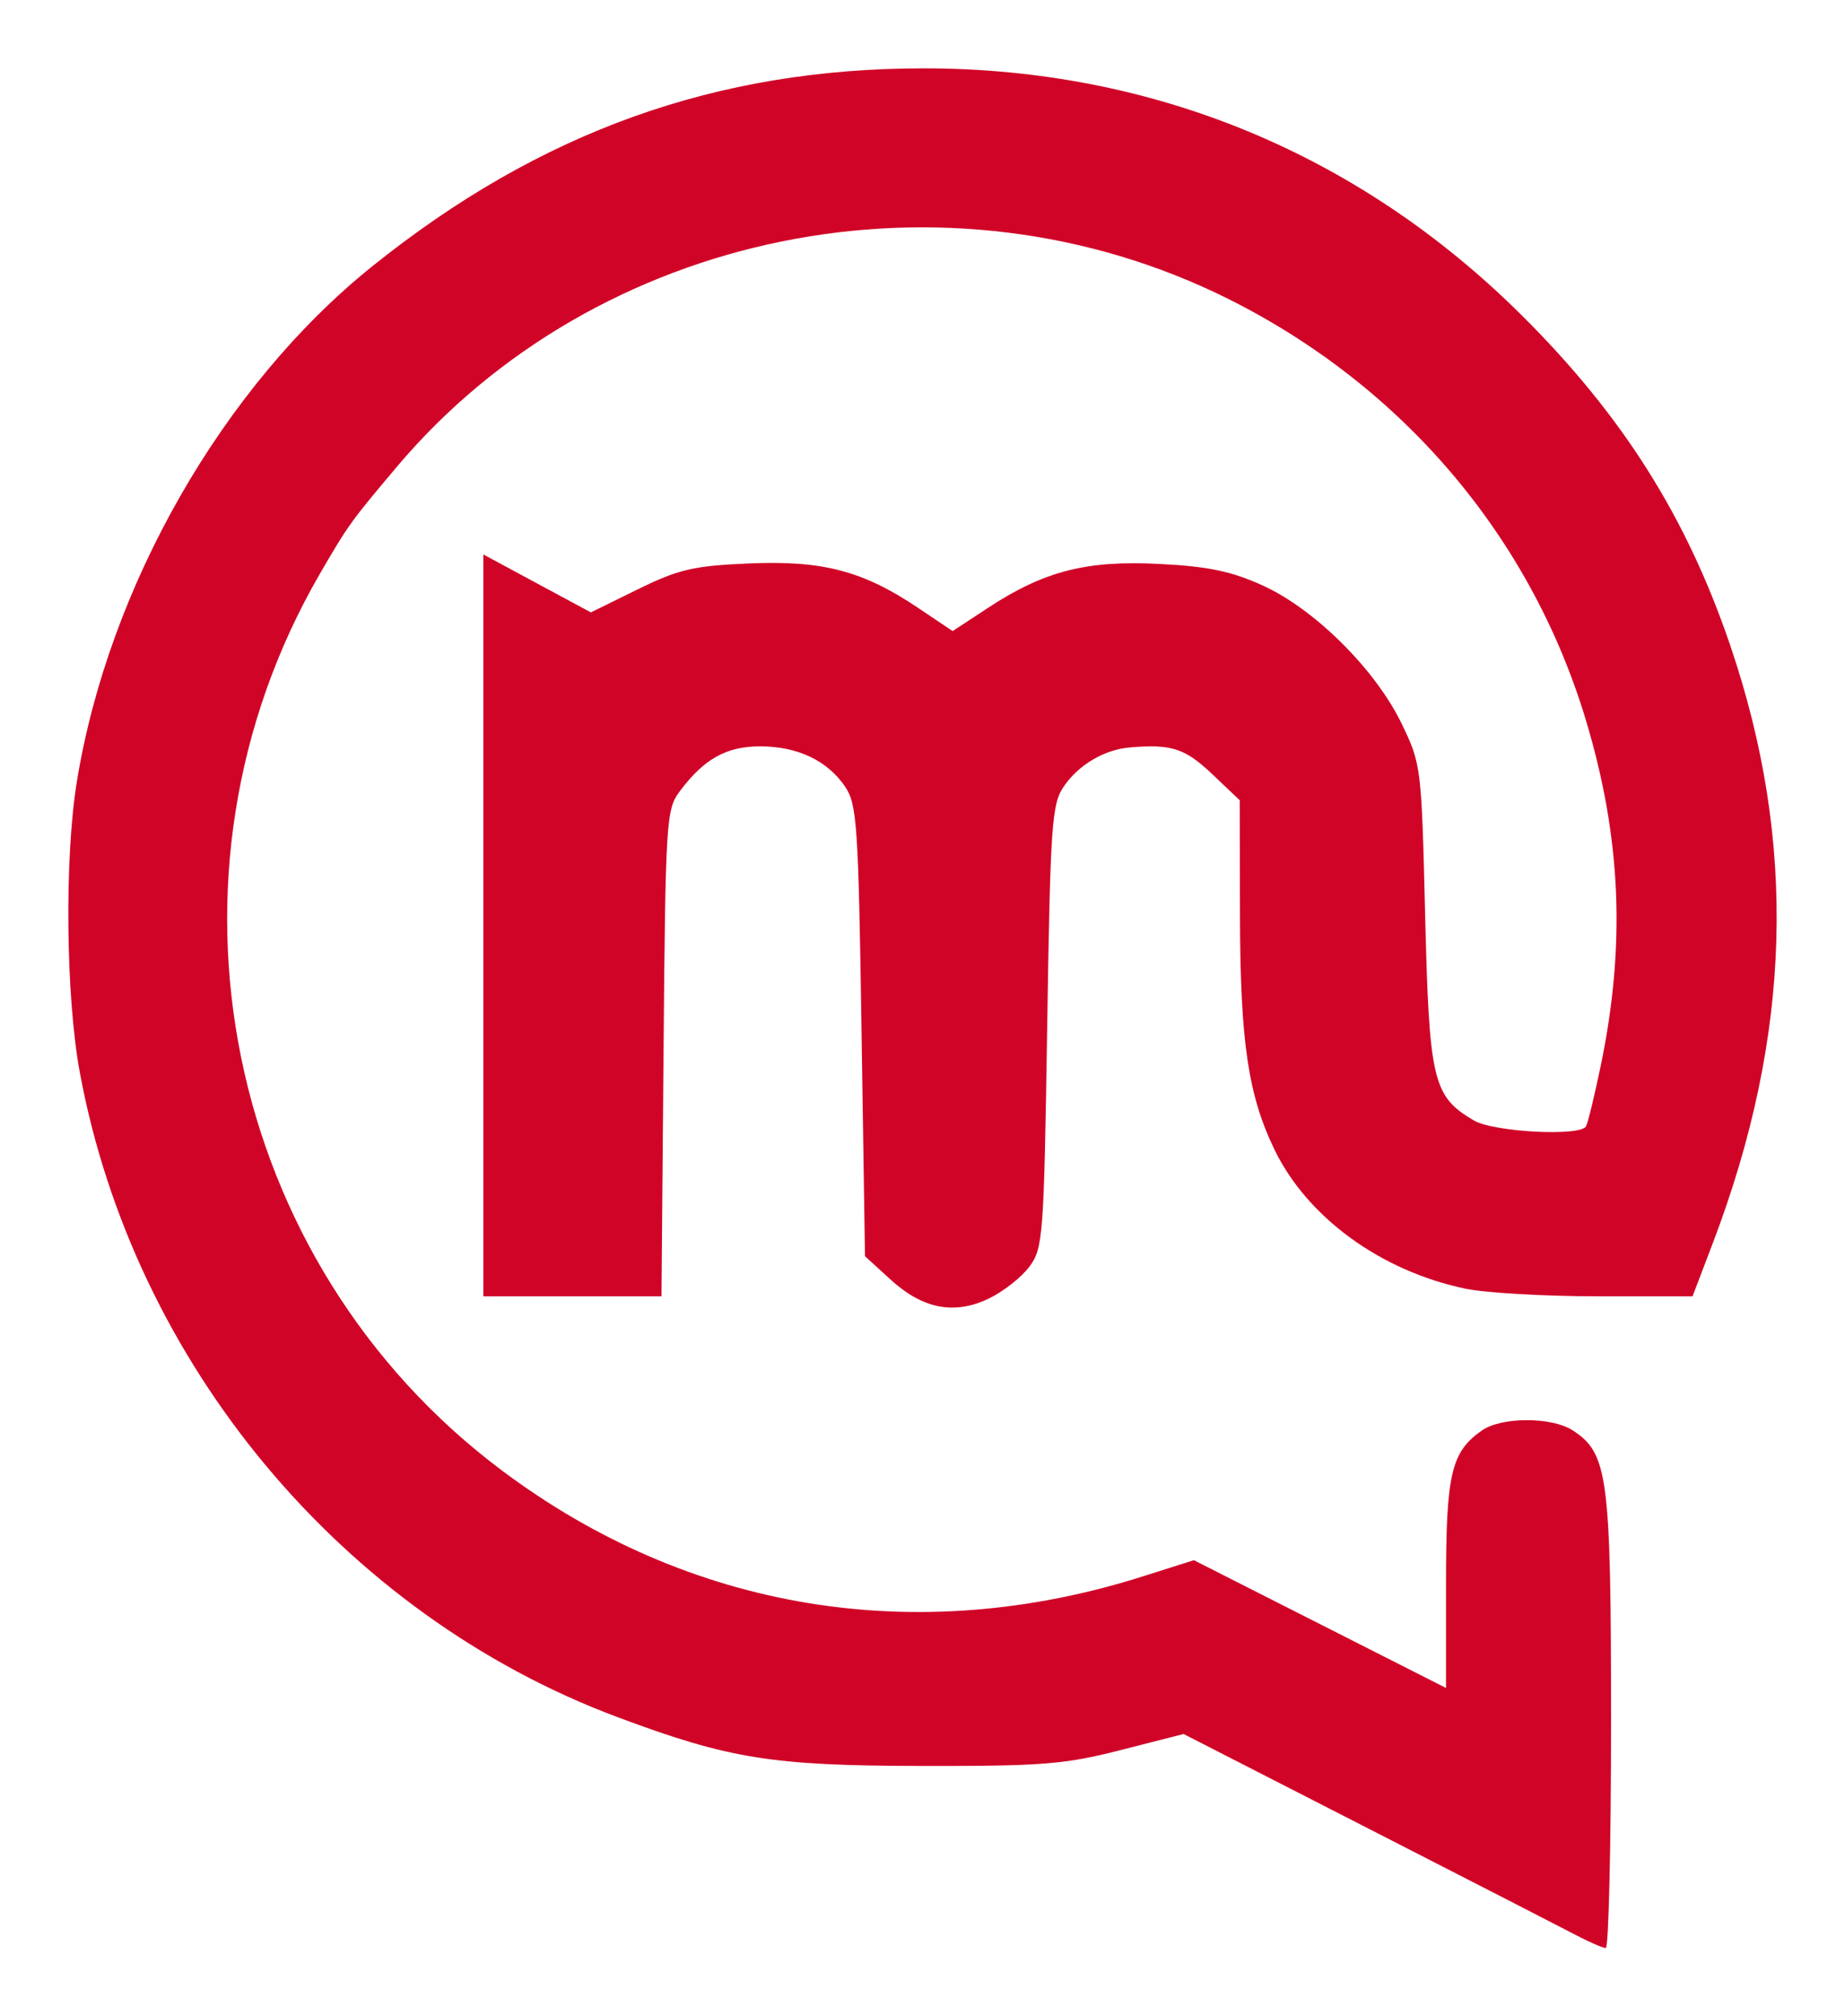 <?xml version="1.0" ?>
<!-- Created with Inkscape (http://www.inkscape.org/) -->
<svg xmlns:svg="http://www.w3.org/2000/svg" xmlns="http://www.w3.org/2000/svg" viewBox="0 0 270 295">
	<path d="M 230.716,283.156 C 228.787,282.142 215.059,275.098 200.209,267.502 L 173.209,253.691 L 163.984,256.047 C 155.777,258.143 152.537,258.399 134.633,258.365 C 112.914,258.325 106.693,257.32 90.358,251.219 C 50.142,236.196 19.523,199.468 11.668,156.83 C 9.629,145.761 9.426,125.564 11.242,114.38 C 15.891,85.742 32.684,56.453 54.488,38.952 C 79.025,19.258 104.827,10 135.182,10 C 168.683,10 198.89,22.472 222.692,46.131 C 237.429,60.78 246.78,75.57 253.185,94.363 C 263.037,123.268 262.22,151.505 250.654,181.875 L 247.691,189.653 L 233.726,189.653 C 226.046,189.653 217.362,189.15 214.429,188.535 C 202.056,185.939 191.322,178.12 186.513,168.199 C 182.663,160.257 181.498,152.381 181.46,134.046 L 181.424,117.08 L 177.357,113.221 C 173.409,109.475 171.412,108.833 165.324,109.355 C 161.59,109.674 157.817,111.911 155.663,115.081 C 153.913,117.656 153.71,120.61 153.249,150.189 C 152.77,180.947 152.646,182.621 150.645,185.317 C 149.49,186.874 146.815,188.975 144.701,189.986 C 139.63,192.412 135.038,191.513 130.276,187.162 L 126.583,183.789 L 126.08,150.841 C 125.619,120.62 125.419,117.66 123.667,115.081 C 121.072,111.262 116.701,109.194 111.226,109.194 C 106.303,109.194 103.028,111.027 99.476,115.768 C 97.487,118.424 97.389,119.994 97.102,154.096 L 96.803,189.653 L 83.769,189.653 L 70.736,189.653 L 70.736,135.388 L 70.736,81.122 L 78.601,85.359 L 86.465,89.596 L 93.34,86.22 C 99.298,83.295 101.458,82.79 109.522,82.438 C 120.365,81.965 126.255,83.501 134.292,88.895 L 139.41,92.33 L 144.568,88.944 C 152.806,83.536 158.984,81.954 169.705,82.507 C 176.854,82.875 180.228,83.582 184.816,85.674 C 192.418,89.139 201.279,97.95 205.105,105.849 C 207.984,111.794 208.028,112.15 208.559,133.951 C 209.148,158.134 209.684,160.393 215.677,163.924 C 218.557,165.621 231.165,166.297 232.09,164.805 C 232.35,164.386 233.314,160.434 234.233,156.023 C 237.927,138.3 237.257,122.548 232.079,105.354 C 223.993,78.51 205.265,56.464 179.718,43.718 C 138.635,23.221 87.336,33.598 58.043,68.331 C 51.323,76.299 50.945,76.824 46.843,83.893 C 21.231,128.025 32.722,184.652 73.479,215.162 C 100.854,235.653 134.121,241.14 167.251,230.628 L 174.712,228.261 L 193.162,237.61 L 211.612,246.958 L 211.612,231.805 C 211.612,215.624 212.356,212.433 216.862,209.285 C 219.746,207.271 227.096,207.27 230.178,209.284 C 235.324,212.647 235.762,215.994 235.762,251.9 C 235.762,270.105 235.416,285 234.993,285 C 234.57,285 232.645,284.17 230.716,283.156 z " fill="#D00427" fill-opacity=" 1"/>
</svg>